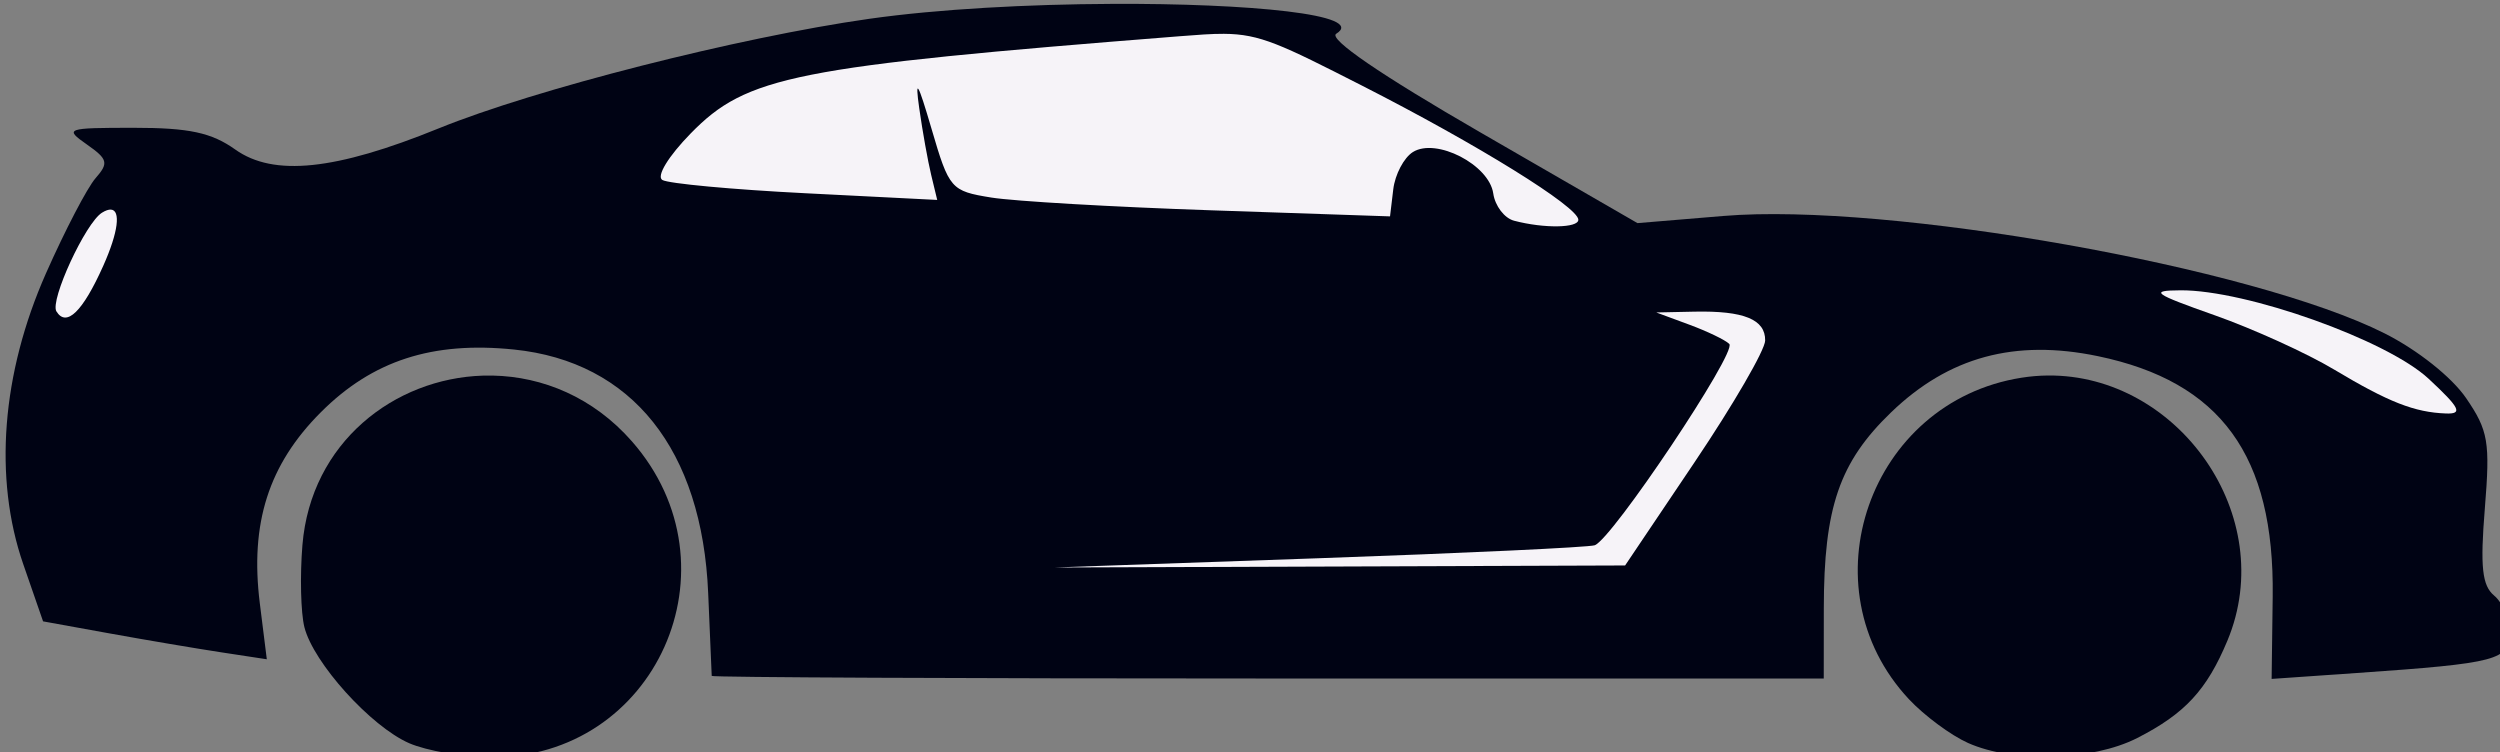 <?xml version="1.0" encoding="UTF-8" standalone="no"?>
<svg
   xmlns:dc="http://purl.org/dc/elements/1.1/"
   xmlns:cc="http://creativecommons.org/ns#"
   xmlns:rdf="http://www.w3.org/1999/02/22-rdf-syntax-ns#"
   xmlns:svg="http://www.w3.org/2000/svg"
   xmlns="http://www.w3.org/2000/svg"
   xmlns:sodipodi="http://sodipodi.sourceforge.net/DTD/sodipodi-0.dtd"
   xmlns:inkscape="http://www.inkscape.org/namespaces/inkscape"
   sodipodi:docname="Car 2.svg"
   inkscape:version="1.0 (4035a4fb49, 2020-05-01)"
   id="svg8730"
   version="1.1"
   viewBox="0 0 63.758 19.184"
   height="19.184mm"
   width="63.758mm">
  <rect x="0" y="0" width="63.758" height="19.184" fill="#808080" stroke="none"/>
  <defs
     id="defs8724" />
  <sodipodi:namedview
     inkscape:window-maximized="1"
     inkscape:window-y="-9"
     inkscape:window-x="-9"
     inkscape:window-height="1001"
     inkscape:window-width="1920"
     showgrid="false"
     inkscape:document-rotation="0"
     inkscape:current-layer="layer1"
     inkscape:document-units="mm"
     inkscape:cy="-16.791693"
     inkscape:cx="125.30728"
     inkscape:zoom="2.8"
     inkscape:pageshadow="2"
     inkscape:pageopacity="0.0"
     borderopacity="1.0"
     bordercolor="#666666"
     pagecolor="#ffffff"
     id="base" />
  <g
     transform="translate(-71.686,-146.134)"
     id="layer1"
     inkscape:groupmode="layer"
     inkscape:label="Layer 1">
    <g
       transform="matrix(0.265,0,0,0.265,-19.101,83.598)"
       id="g8686">
      <path
         d="m 449.553,236.359 c -7.969,0.036 -16.637,0.489 -23.326,1.439 -12.563,1.786 -32.144,6.771 -41.426,10.547 -9.937,4.042 -15.878,4.657 -19.568,2.029 -2.287,-1.628 -4.439,-2.09 -9.752,-2.09 -6.537,0 -6.723,0.066 -4.531,1.602 2.024,1.418 2.119,1.79 0.838,3.25 -0.796,0.907 -2.941,5.023 -4.768,9.148 -4.271,9.646 -5.058,19.713 -2.188,28 l 1.906,5.5 6.434,1.166 c 3.539,0.641 8.385,1.46 10.768,1.822 l 4.33,0.66 -0.672,-5.379 c -0.963,-7.709 0.844,-13.366 5.879,-18.4 4.964,-4.964 10.726,-6.836 18.576,-6.031 11.365,1.165 18.117,9.637 18.695,23.459 0.177,4.237 0.33,7.816 0.34,7.953 0.01,0.138 24.095,0.25 53.52,0.25 h 53.5 l 0.006,-6.75 c 0.008,-9.725 1.501,-14.073 6.482,-18.871 5.536,-5.332 11.9,-7.062 19.885,-5.404 11.835,2.457 17.01,9.571 16.834,23.146 l -0.104,7.918 8.199,-0.57 c 13.594,-0.946 14.697,-1.239 14.697,-3.891 0,-1.283 -0.665,-2.884 -1.479,-3.559 -1.161,-0.964 -1.355,-2.762 -0.898,-8.373 0.522,-6.416 0.338,-7.501 -1.799,-10.627 -1.384,-2.024 -4.67,-4.636 -7.852,-6.238 -12.667,-6.381 -47.78,-12.616 -63.619,-11.297 l -8.279,0.689 -15.115,-8.729 c -9.633,-5.563 -14.664,-9.008 -13.875,-9.496 2.986,-1.845 -8.357,-2.936 -21.639,-2.875 z"
         style="fill:#000314"
         id="path8603" />
      <path
         id="path8625"
         d="m 390.018,272.129 c -0.32,-0.007 -0.64,-0.004 -0.959,0.006 -8.502,0.267 -16.541,6.408 -17.361,16.295 -0.245,2.96 -0.161,6.518 0.188,7.908 0.862,3.434 6.395,9.564 10.086,11.172 1.66,0.723 5.174,1.332 7.809,1.354 15.934,0.13 24.212,-18.348 13.623,-30.408 -3.726,-4.244 -8.588,-6.227 -13.385,-6.326 z"
         style="fill:#000314" />
      <path
         id="path8623"
         d="m 539.674,272.123 c -0.835,0.008 -1.682,0.078 -2.537,0.213 -14.655,2.315 -20.905,20.171 -10.832,30.939 1.478,1.579 4.036,3.474 5.686,4.211 4.378,1.954 11.962,1.732 16.289,-0.477 4.583,-2.339 6.687,-4.611 8.672,-9.361 5.018,-12.01 -4.757,-25.649 -17.277,-25.525 z"
         style="fill:#000314" />
      <path
         id="path8617"
         d="m 505.658,265.978 c 4.767,-0.099 6.837,0.747 6.811,2.781 -0.012,0.904 -3.049,6.143 -6.75,11.643 v 0.002 l -6.729,10 -27.5,0.098 -27.5,0.098 25.5,-0.891 c 14.025,-0.49 25.982,-1.051 26.572,-1.248 1.65,-0.551 13.72,-18.597 12.957,-19.373 -0.37,-0.376 -2.104,-1.214 -3.852,-1.859 l -3.178,-1.174 z"
         style="fill:#f6f3f8" />
      <path
         id="path8615"
         d="m 552.439,263.924 c 6.337,-0.039 19.872,4.785 23.875,8.508 3.028,2.816 3.323,3.405 1.676,3.346 -3.028,-0.11 -5.53,-1.093 -10.756,-4.223 -2.616,-1.567 -7.791,-3.92 -11.5,-5.229 -5.924,-2.091 -6.324,-2.384 -3.295,-2.402 z"
         style="fill:#f6f3f8" />
      <path
         id="path8611"
         d="m 353.264,256.156 c 0.961,0.056 0.721,2.159 -0.738,5.418 -1.975,4.412 -3.542,5.935 -4.504,4.379 -0.648,-1.048 2.802,-8.52 4.385,-9.498 0.349,-0.216 0.636,-0.312 0.857,-0.299 z"
         style="fill:#f6f3f8" />
      <path
         id="path8607"
         d="m 460.377,239.24 c 3.501,0.021 5.509,1.024 13.234,4.955 11.168,5.684 20.879,11.703 20.879,12.941 0,0.802 -3.305,0.851 -6.189,0.09 -0.929,-0.245 -1.829,-1.426 -2,-2.625 -0.395,-2.763 -5.489,-5.388 -7.732,-3.984 -0.868,0.543 -1.719,2.159 -1.891,3.59 l -0.311,2.602 -17.189,-0.584 c -9.453,-0.321 -18.988,-0.873 -21.188,-1.229 -3.884,-0.628 -4.052,-0.819 -5.75,-6.619 -1.312,-4.482 -1.607,-4.976 -1.182,-1.975 0.312,2.2 0.829,5.086 1.148,6.412 l 0.582,2.412 -12.717,-0.645 c -6.994,-0.354 -13.177,-0.93 -13.74,-1.277 -0.585,-0.361 0.584,-2.277 2.729,-4.473 5.399,-5.529 9.904,-6.426 47.051,-9.357 1.766,-0.139 3.099,-0.241 4.266,-0.234 z"
         style="fill:#f6f3f8" />
    </g>
  </g>
</svg>

